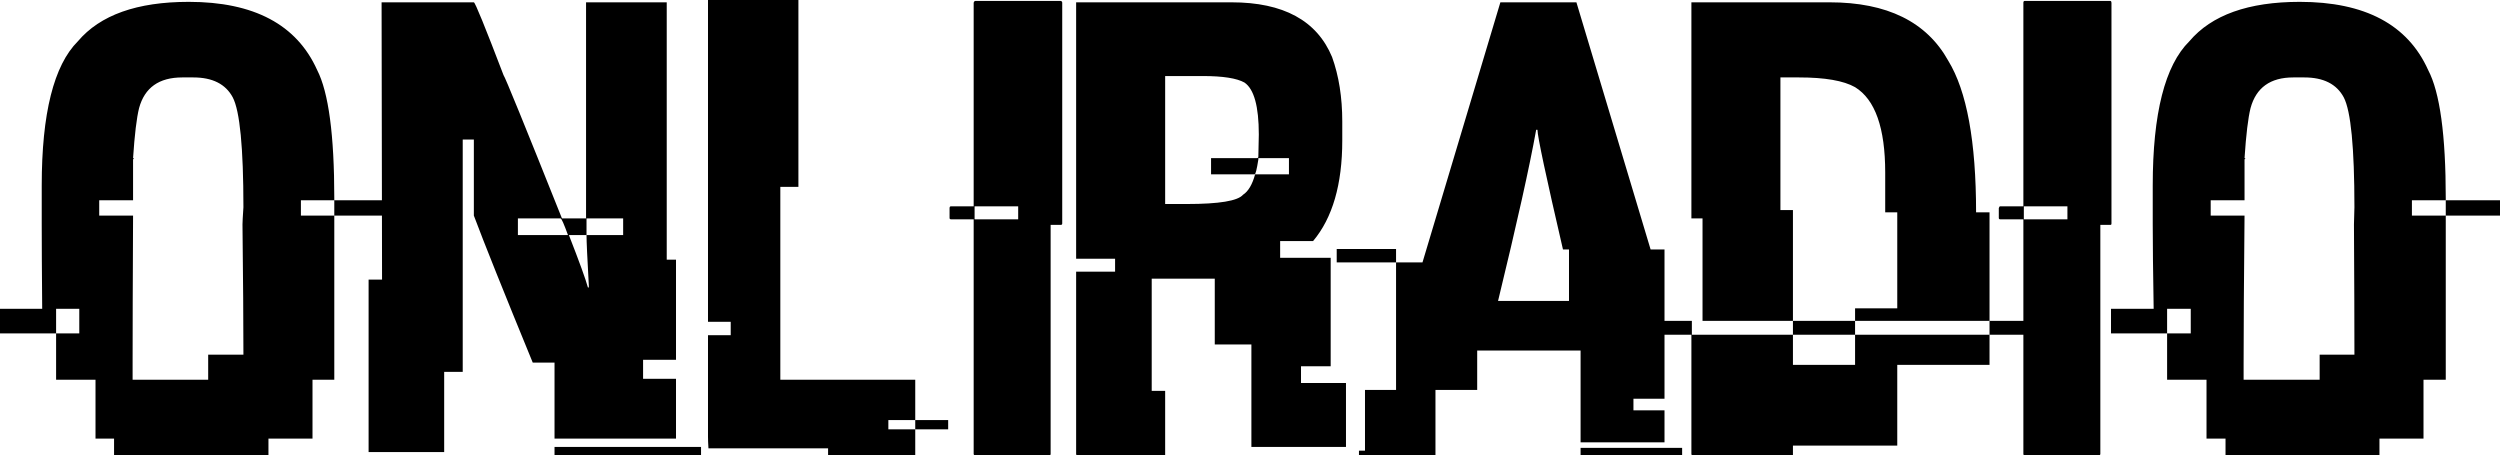 <svg data-v-423bf9ae="" xmlns="http://www.w3.org/2000/svg" viewBox="0 0 329.45 60" class="font"><!----><!----><!----><g data-v-423bf9ae="" id="12213a76-46a8-4420-8c2a-954bd38c24fa" fill="black" transform="matrix(6.11,0,0,6.11,1.894,-11.67)"><path d="M3.76 1.95L3.76 1.95L3.76 1.95Q5.87 1.95 6.53 3.42L6.53 3.42L6.53 3.42Q6.90 4.14 6.90 6.19L6.90 6.19L6.90 6.23L6.18 6.23L6.18 6.56L6.90 6.56L6.90 10.10L6.43 10.10L6.43 11.37L5.48 11.37L5.48 11.73L2.15 11.73L2.15 11.37L1.75 11.37L1.75 10.10L0.90 10.10L0.90 9.10L1.40 9.10L1.40 8.57L0.90 8.57L0.90 9.10L-0.31 9.10L-0.31 8.57L0.60 8.57L0.60 8.57Q0.59 7.38 0.59 6.74L0.59 6.74L0.59 5.91L0.59 5.91Q0.59 3.58 1.37 2.80L1.37 2.80L1.37 2.80Q2.09 1.95 3.76 1.95ZM2.56 5.32L2.56 5.32L2.58 5.32L2.56 5.35L2.56 6.23L1.83 6.23L1.83 6.56L2.56 6.56L2.56 6.56Q2.55 8.67 2.55 9.75L2.55 9.75L2.55 10.10L4.18 10.10L4.18 9.56L4.94 9.56L4.94 9.54L4.94 9.54Q4.94 8.54 4.92 6.75L4.92 6.75L4.92 6.75Q4.92 6.68 4.94 6.38L4.94 6.38L4.94 6.38Q4.94 4.45 4.71 4.01L4.71 4.01L4.71 4.01Q4.48 3.58 3.86 3.58L3.86 3.58L3.62 3.58L3.62 3.58Q2.87 3.58 2.69 4.24L2.69 4.24L2.69 4.24Q2.61 4.56 2.56 5.32ZM6.90 6.56L6.90 6.23L8.08 6.23L8.08 6.56L6.90 6.56ZM7.92 1.96L7.92 1.96L9.91 1.96L9.91 1.96Q9.95 1.96 10.55 3.53L10.55 3.53L10.55 3.53Q10.60 3.59 11.81 6.62L11.81 6.62L12.33 6.62L12.33 1.96L14.07 1.96L14.07 7.51L14.27 7.51L14.27 9.67L13.56 9.67L13.56 10.08L14.27 10.08L14.27 11.37L11.65 11.37L11.65 9.73L11.18 9.73L11.18 9.73Q10.24 7.44 9.91 6.56L9.91 6.56L9.91 4.92L9.67 4.92L9.67 9.93L9.27 9.93L9.27 11.66L7.64 11.66L7.64 7.94L7.93 7.94L7.93 7.92L7.93 7.92Q7.92 3.09 7.92 1.96ZM11.78 6.62L10.86 6.62L10.86 6.98L11.94 6.98L11.94 6.98Q11.81 6.62 11.78 6.62L11.78 6.62ZM13.13 6.62L12.34 6.62L12.34 6.98L11.96 6.98L11.96 6.98Q12.30 7.85 12.37 8.11L12.37 8.11L12.39 8.11L12.39 8.07L12.39 8.07Q12.34 7.18 12.34 6.98L12.34 6.98L13.13 6.98L13.13 6.62ZM11.65 11.73L11.65 11.55L14.81 11.55L14.81 11.73L11.65 11.73ZM14.96 8.85L14.96 1.91L16.91 1.91L16.91 5.94L16.52 5.94L16.52 10.10L19.43 10.10L19.43 10.97L18.85 10.97L18.85 11.17L19.43 11.17L19.43 11.73L17.55 11.73L17.55 11.58L14.97 11.58L14.97 11.58Q14.96 11.42 14.96 11.33L14.96 11.33L14.96 9.14L15.45 9.14L15.45 8.85L14.96 8.85ZM19.43 11.17L19.43 10.97L20.14 10.97L20.14 11.17L19.43 11.17ZM20.73 1.93L20.73 1.93L22.57 1.93L22.57 1.93Q22.60 1.94 22.60 1.97L22.60 1.97L22.60 6.73L22.60 6.73Q22.60 6.76 22.57 6.76L22.57 6.76L22.35 6.76L22.35 11.70L22.35 11.70Q22.35 11.73 22.32 11.73L22.32 11.73L20.73 11.73L20.73 11.73Q20.69 11.73 20.69 11.70L20.69 11.70L20.69 6.64L20.20 6.64L20.20 6.64Q20.17 6.64 20.17 6.61L20.17 6.61L20.17 6.40L20.17 6.40Q20.17 6.36 20.20 6.36L20.20 6.36L20.69 6.36L20.69 1.97L20.69 1.97Q20.70 1.93 20.73 1.93ZM21.65 6.36L20.71 6.36L20.71 6.64L21.65 6.64L21.65 6.36ZM22.90 7.49L22.90 1.96L26.25 1.96L26.25 1.96Q27.93 1.96 28.42 3.14L28.42 3.14L28.42 3.14Q28.64 3.75 28.64 4.53L28.64 4.53L28.64 4.94L28.64 4.94Q28.64 6.36 28.01 7.11L28.01 7.11L27.30 7.11L27.30 7.47L28.39 7.47L28.39 9.81L27.75 9.81L27.75 10.17L28.72 10.17L28.72 11.55L26.68 11.55L26.68 9.34L25.89 9.34L25.89 7.92L24.53 7.92L24.53 10.34L24.82 10.34L24.82 11.73L22.93 11.73L22.93 11.73Q22.90 11.73 22.90 11.70L22.90 11.70L22.90 7.77L23.74 7.77L23.74 7.49L22.90 7.49ZM25.63 3.55L24.82 3.55L24.82 6.31L25.29 6.31L25.29 6.31Q26.33 6.31 26.50 6.11L26.50 6.11L26.50 6.11Q26.67 6.00 26.76 5.67L26.76 5.67L27.49 5.67L27.49 5.32L26.83 5.32L26.83 5.35L26.83 5.35Q26.78 5.67 26.75 5.67L26.75 5.67L25.81 5.67L25.81 5.32L26.80 5.32L26.80 5.32Q26.83 5.32 26.83 5.29L26.83 5.29L26.83 5.29Q26.84 4.87 26.84 4.81L26.84 4.81L26.84 4.81Q26.84 3.90 26.53 3.69L26.53 3.69L26.53 3.69Q26.28 3.55 25.63 3.55L25.63 3.55ZM30.37 7.57L32.05 1.96L33.69 1.96L33.69 1.96Q33.73 2.10 35.29 7.29L35.29 7.29L35.59 7.29L35.59 10.51L34.92 10.51L34.92 10.76L35.59 10.76L35.59 11.45L33.78 11.45L33.78 9.47L31.55 9.47L31.55 10.32L30.65 10.32L30.65 11.73L29.00 11.73L29.00 11.63L29.13 11.63L29.13 10.32L29.80 10.32L29.80 7.57L30.37 7.57ZM32.85 4.71L32.82 4.71L32.82 4.72L32.82 4.72Q32.61 5.89 32.00 8.40L32.00 8.40L33.53 8.40L33.53 7.29L33.40 7.29L33.40 7.29Q32.85 4.92 32.85 4.71L32.85 4.71ZM28.52 7.57L28.52 7.28L29.80 7.28L29.80 7.57L28.52 7.57ZM33.78 11.73L33.78 11.57L35.97 11.57L35.97 11.73L33.78 11.73ZM36.17 6.62L36.17 1.96L39.15 1.96L39.15 1.96Q41.01 1.96 41.71 3.22L41.71 3.22L41.71 3.22Q42.31 4.20 42.31 6.49L42.31 6.49L42.60 6.49L42.60 8.83L39.70 8.83L39.70 8.56L40.61 8.56L40.61 6.49L40.35 6.49L40.35 5.63L40.35 5.63Q40.35 4.19 39.70 3.79L39.70 3.79L39.70 3.79Q39.33 3.58 38.49 3.58L38.49 3.58L38.09 3.58L38.09 6.44L38.36 6.44L38.36 8.83L36.41 8.83L36.41 6.62L36.17 6.62ZM35.30 9.13L35.30 8.83L36.18 8.83L36.18 9.13L38.36 9.13L38.36 9.78L39.70 9.78L39.70 9.13L42.60 9.13L42.60 9.78L40.61 9.78L40.61 11.52L38.36 11.52L38.36 11.73L36.20 11.73L36.20 11.73Q36.17 11.73 36.17 11.70L36.17 11.70L36.17 9.13L35.30 9.13ZM38.36 9.13L38.36 8.83L39.70 8.83L39.70 9.13L38.36 9.13ZM42.60 9.13L42.60 8.83L44.52 8.83L44.52 9.13L42.60 9.13ZM43.36 1.93L43.36 1.93L45.21 1.93L45.21 1.93Q45.23 1.94 45.23 1.97L45.23 1.97L45.23 6.73L45.23 6.73Q45.23 6.76 45.21 6.76L45.21 6.76L44.99 6.76L44.99 11.70L44.99 11.70Q44.99 11.73 44.95 11.73L44.95 11.73L43.36 11.73L43.36 11.73Q43.33 11.73 43.33 11.70L43.33 11.70L43.33 6.64L42.83 6.64L42.83 6.64Q42.80 6.64 42.80 6.61L42.80 6.61L42.80 6.40L42.80 6.40Q42.81 6.36 42.83 6.36L42.83 6.36L43.33 6.36L43.33 1.97L43.33 1.97Q43.33 1.93 43.36 1.93ZM44.28 6.36L43.34 6.36L43.34 6.64L44.28 6.64L44.28 6.36ZM49.29 1.95L49.29 1.95L49.29 1.95Q51.40 1.95 52.06 3.42L52.06 3.42L52.06 3.42Q52.44 4.14 52.44 6.19L52.44 6.19L52.44 6.23L51.71 6.23L51.71 6.56L52.44 6.56L52.44 10.10L51.96 10.10L51.96 11.37L51.01 11.37L51.01 11.73L47.69 11.73L47.69 11.37L47.28 11.37L47.28 10.10L46.43 10.10L46.43 9.10L46.94 9.10L46.94 8.57L46.43 8.57L46.43 9.10L45.22 9.10L45.22 8.57L46.14 8.57L46.14 8.57Q46.12 7.38 46.12 6.74L46.12 6.74L46.12 5.91L46.12 5.91Q46.12 3.58 46.91 2.80L46.91 2.80L46.91 2.80Q47.63 1.95 49.29 1.95ZM48.10 5.32L48.10 5.32L48.12 5.32L48.10 5.35L48.10 6.23L47.37 6.23L47.37 6.56L48.10 6.56L48.10 6.56Q48.08 8.67 48.08 9.75L48.08 9.75L48.08 10.10L49.72 10.10L49.72 9.56L50.47 9.56L50.47 9.54L50.47 9.54Q50.47 8.54 50.46 6.75L50.46 6.75L50.46 6.75Q50.46 6.68 50.47 6.38L50.47 6.38L50.47 6.38Q50.47 4.45 50.24 4.01L50.24 4.01L50.24 4.01Q50.01 3.58 49.39 3.58L49.39 3.58L49.15 3.58L49.15 3.58Q48.41 3.58 48.23 4.24L48.23 4.24L48.23 4.24Q48.15 4.56 48.10 5.32ZM52.44 6.56L52.44 6.23L53.61 6.23L53.61 6.56L52.44 6.56Z"></path></g><!----><!----></svg>